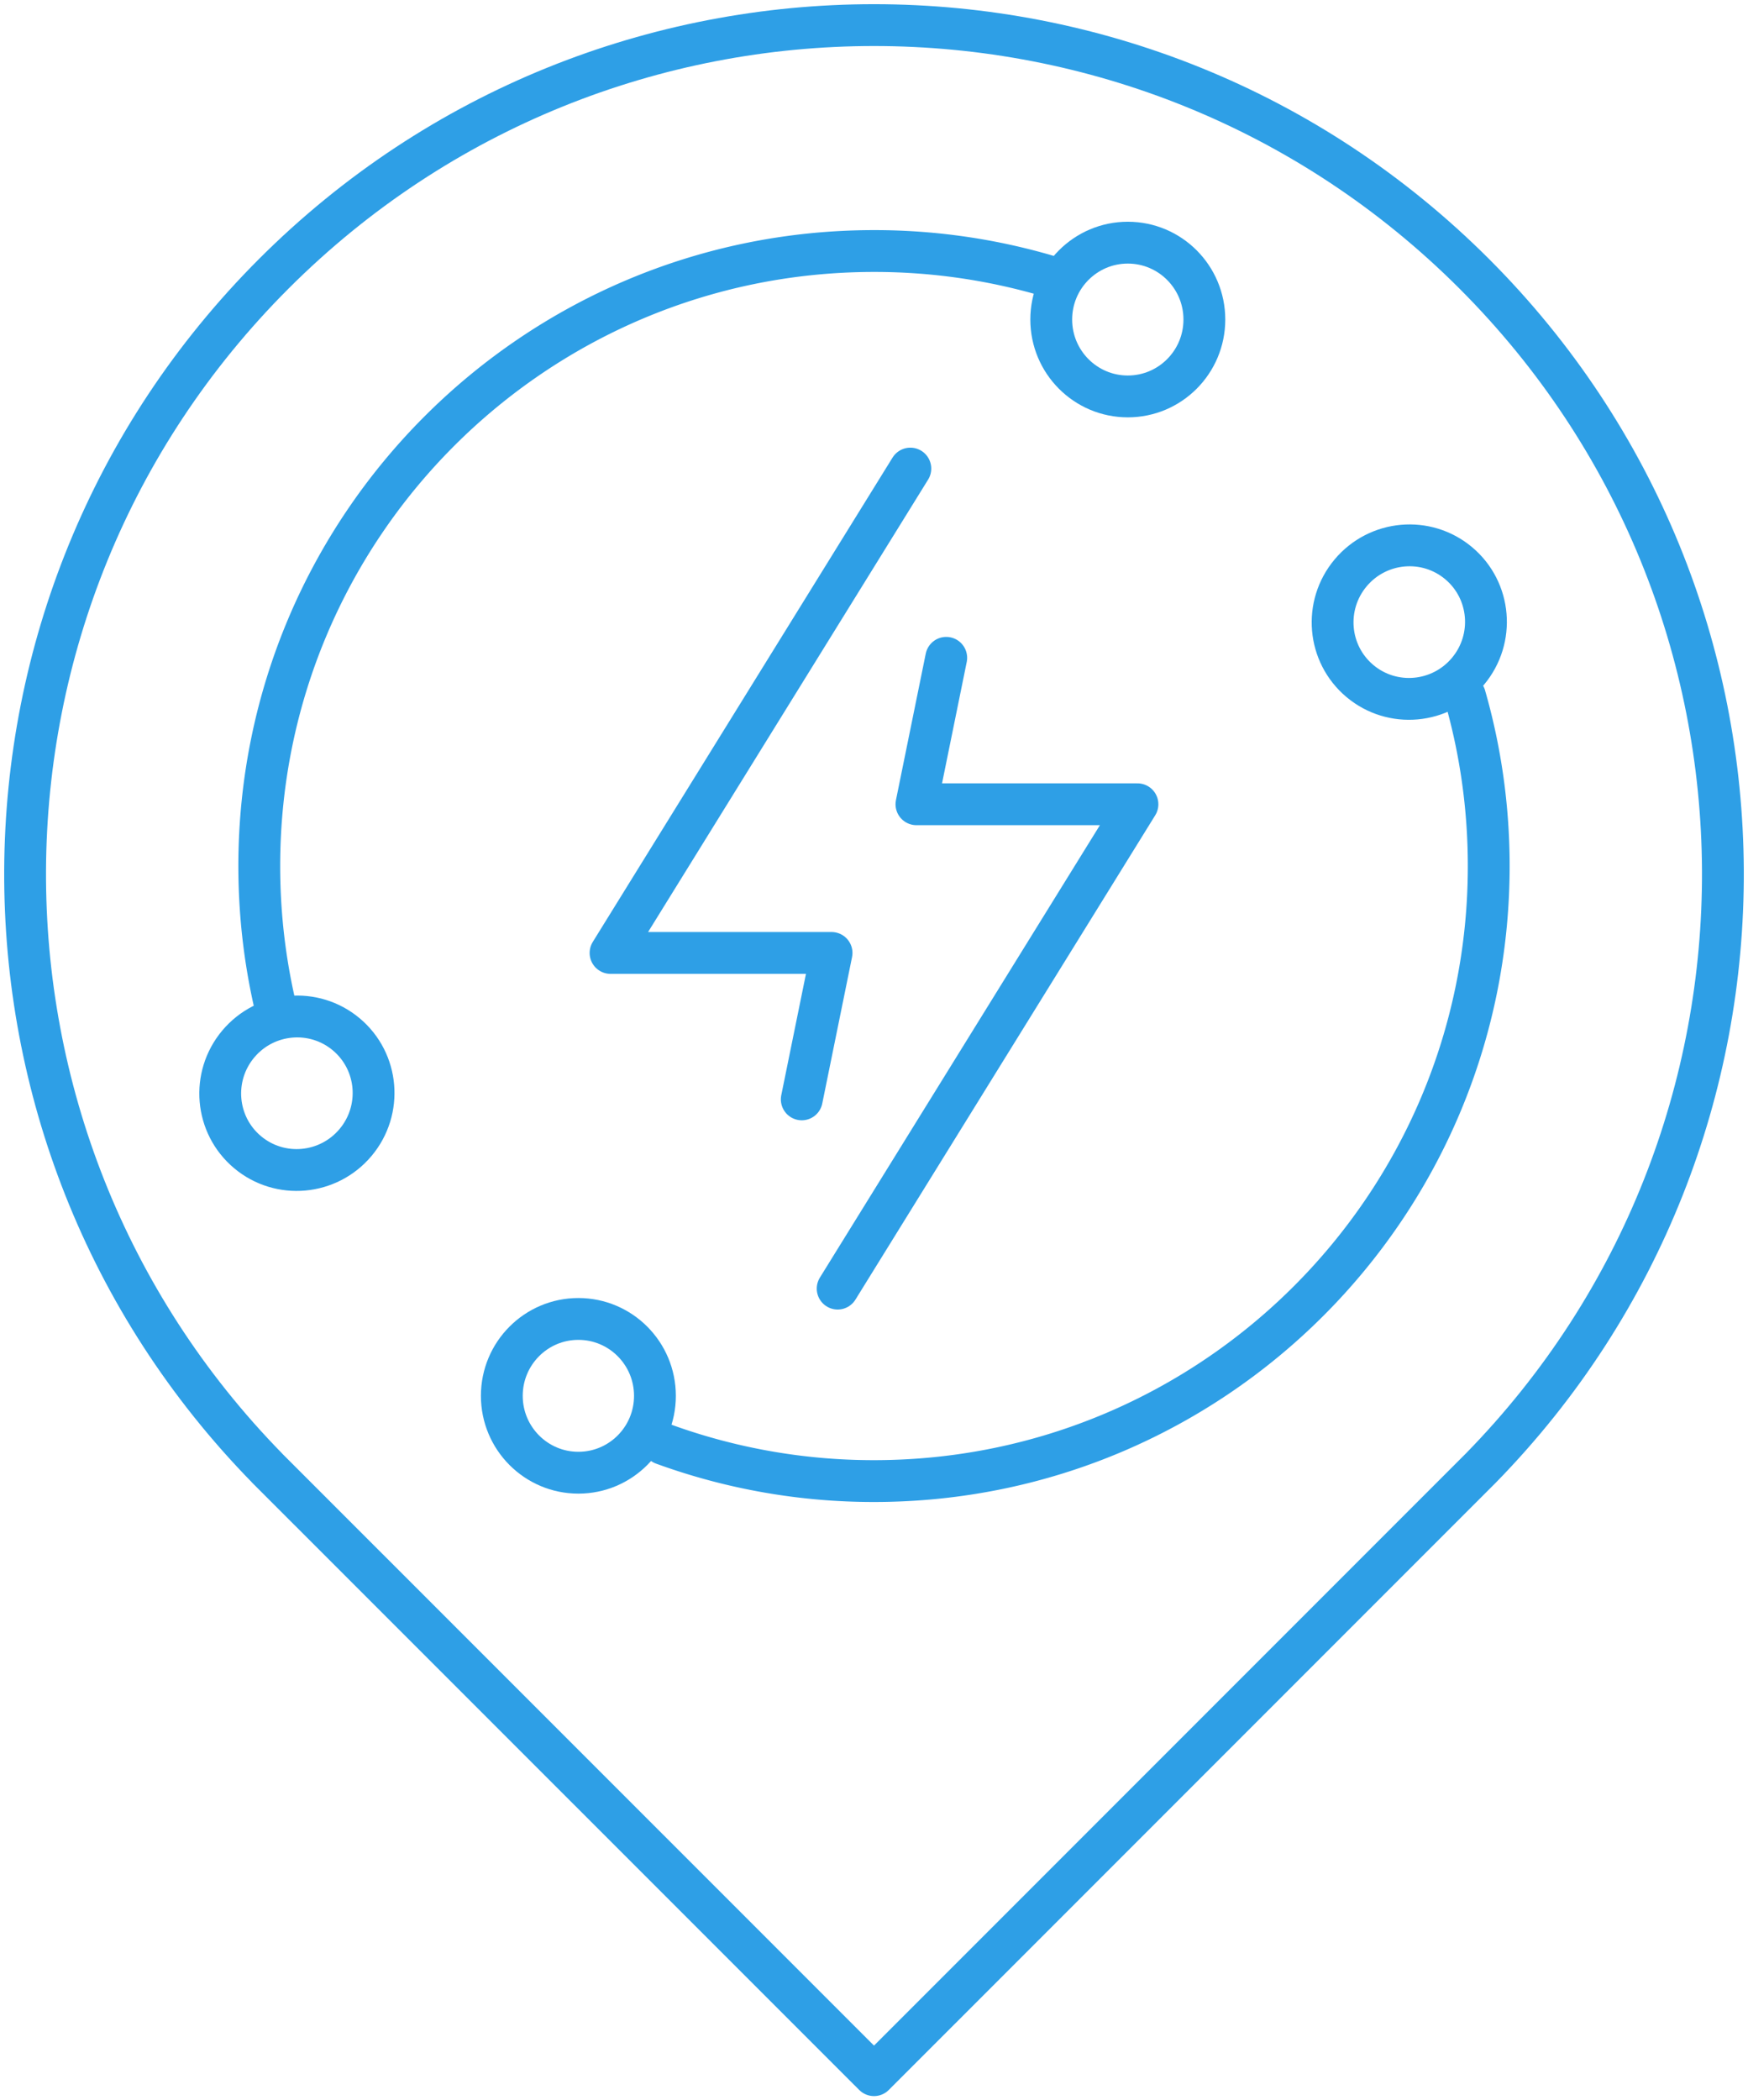 <svg viewBox="0 0 209 251" xmlns="http://www.w3.org/2000/svg"><g stroke="#2E9FE6" stroke-width="5" fill="none" fill-rule="evenodd" stroke-linecap="round" stroke-linejoin="round"><path d="M31.953 175.457c-38.86-39.69-38.602-103.363.776-142.734 39.638-39.63 103.904-39.63 143.542 0 39.378 39.371 39.637 103.044.776 142.734L104.5 248l-72.551-72.539.004-.004z"/><path d="M79.298 172.566A73.359 73.359 0 0 0 104.5 177c40.593 0 73.5-32.907 73.5-73.5 0-7.045-.991-13.86-2.842-20.31m-48.485-49.786A73.465 73.465 0 0 0 104.5 30C63.907 30 31 62.907 31 103.5c0 6.214.771 12.248 2.223 18.012"/><ellipse cx="134.846" cy="38.188" rx="9.154" ry="9.188"/><ellipse cx="69.154" cy="166.813" rx="9.154" ry="9.188"/><ellipse transform="rotate(40 168.5 74.347)" cx="168.501" cy="74.347" rx="9.154" ry="9.188"/><ellipse transform="rotate(40 35.5 130.653)" cx="35.499" cy="130.653" rx="9.154" ry="9.188"/><path d="M108.845 56L73 113.884h26.425l-3.562 17.5M100.155 154L136 96.116h-26.425l3.562-17.5"/></g></svg>
